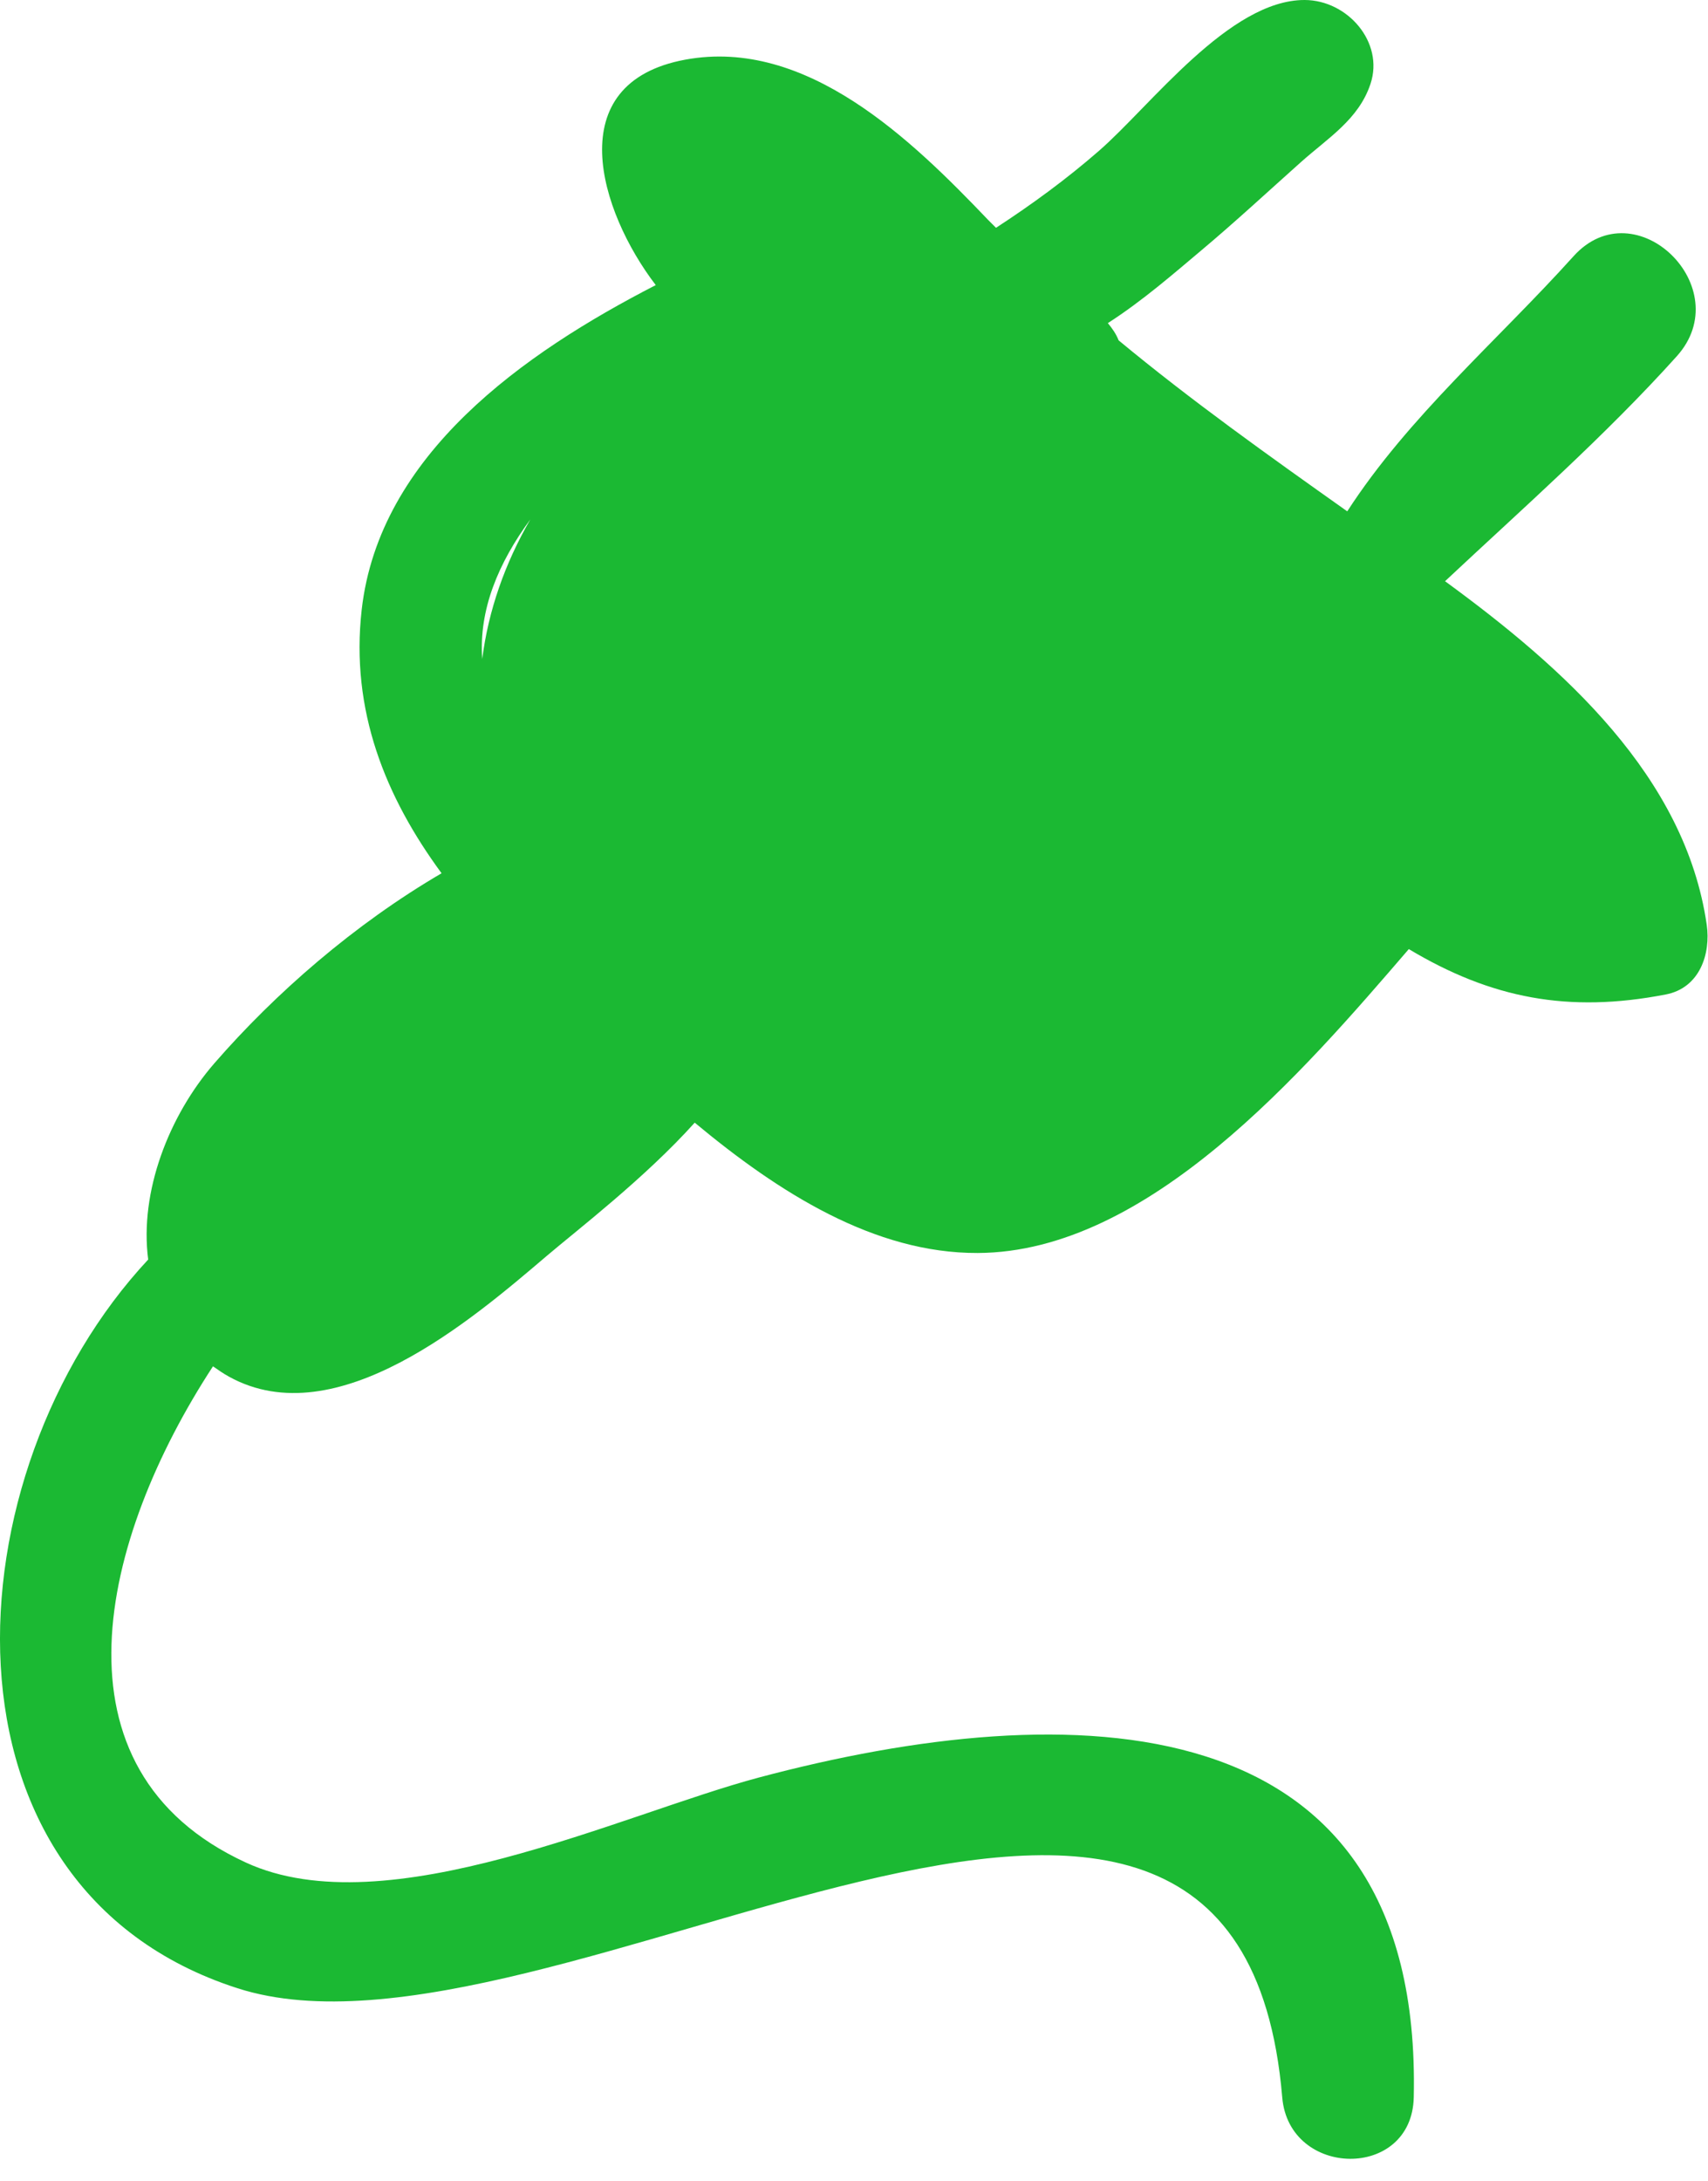 <?xml version="1.0" encoding="UTF-8"?>
<svg width="47px" height="60px" viewBox="0 0 47 60" version="1.1" xmlns="http://www.w3.org/2000/svg" xmlns:xlink="http://www.w3.org/1999/xlink">
    <!-- Generator: Sketch 40 (33762) - http://www.bohemiancoding.com/sketch -->
    <title>Shape</title>
    <desc>Created with Sketch.</desc>
    <defs></defs>
    <g id="Page-1" stroke="none" stroke-width="1" fill="none" fill-rule="evenodd">
        <g id="logo" fill="#1BB933">
            <g id="Consumers">
                <g id="Desktop-HD">
                    <g id="Group">
                        <g id="Group-2">
                            <g id="Group-3">
                                <path d="M46.965,25.438 C46.376,21.353 43.024,18.368 39.764,15.987 C41.927,13.96 44.157,12.002 46.14,9.8 C47.835,7.918 45.003,5.156 43.297,7.051 C41.213,9.364 38.764,11.452 37.073,14.065 C34.9,12.525 32.793,11.028 30.782,9.362 C30.713,9.186 30.606,9.032 30.485,8.888 C31.447,8.271 32.33,7.497 33.069,6.877 C33.999,6.096 34.889,5.271 35.794,4.463 C36.544,3.793 37.39,3.285 37.714,2.303 C38.09,1.166 37.085,0.003 35.9,4.91300838e-06 C33.83,-0.004 31.663,2.911 30.244,4.146 C29.342,4.931 28.408,5.614 27.408,6.266 C27.334,6.19 27.258,6.12 27.184,6.042 C25.099,3.861 22.2,1.024 18.856,1.641 C15.391,2.281 16.494,5.817 18.045,7.842 C14.394,9.718 10.437,12.511 9.953,16.771 C9.639,19.543 10.607,21.921 12.151,24.02 C9.754,25.421 7.577,27.316 5.896,29.25 C4.65,30.686 3.834,32.782 4.078,34.645 C-1.395,40.507 -2.088,51.917 6.536,54.689 C15.124,57.451 34.051,43.095 35.284,57.691 C35.472,59.913 38.851,59.974 38.903,57.691 C39.151,46.68 29.404,46.625 20.885,48.892 C17.104,49.898 10.643,53.016 6.767,51.232 C1.216,48.678 2.756,42.333 5.861,37.582 C6.001,37.68 6.141,37.778 6.3,37.866 C9.264,39.506 13.015,36.273 15.044,34.546 C15.868,33.844 17.753,32.4 19.117,30.88 C21.435,32.809 24.062,34.475 26.902,34.465 C31.607,34.448 35.876,29.462 38.767,26.106 C41.034,27.462 43.157,27.874 45.839,27.354 C46.78,27.172 47.078,26.229 46.965,25.438 L46.965,25.438 L46.965,25.438 L46.965,25.438 Z M13.27,18.126 C13.17,16.771 13.719,15.477 14.593,14.288 C13.895,15.496 13.44,16.787 13.27,18.126 L13.27,18.126 L13.27,18.126 L13.27,18.126 Z" id="Shape"></path>
                            </g>
                        </g>
                    </g>
                </g>
            </g>
        </g>
    </g>
</svg>